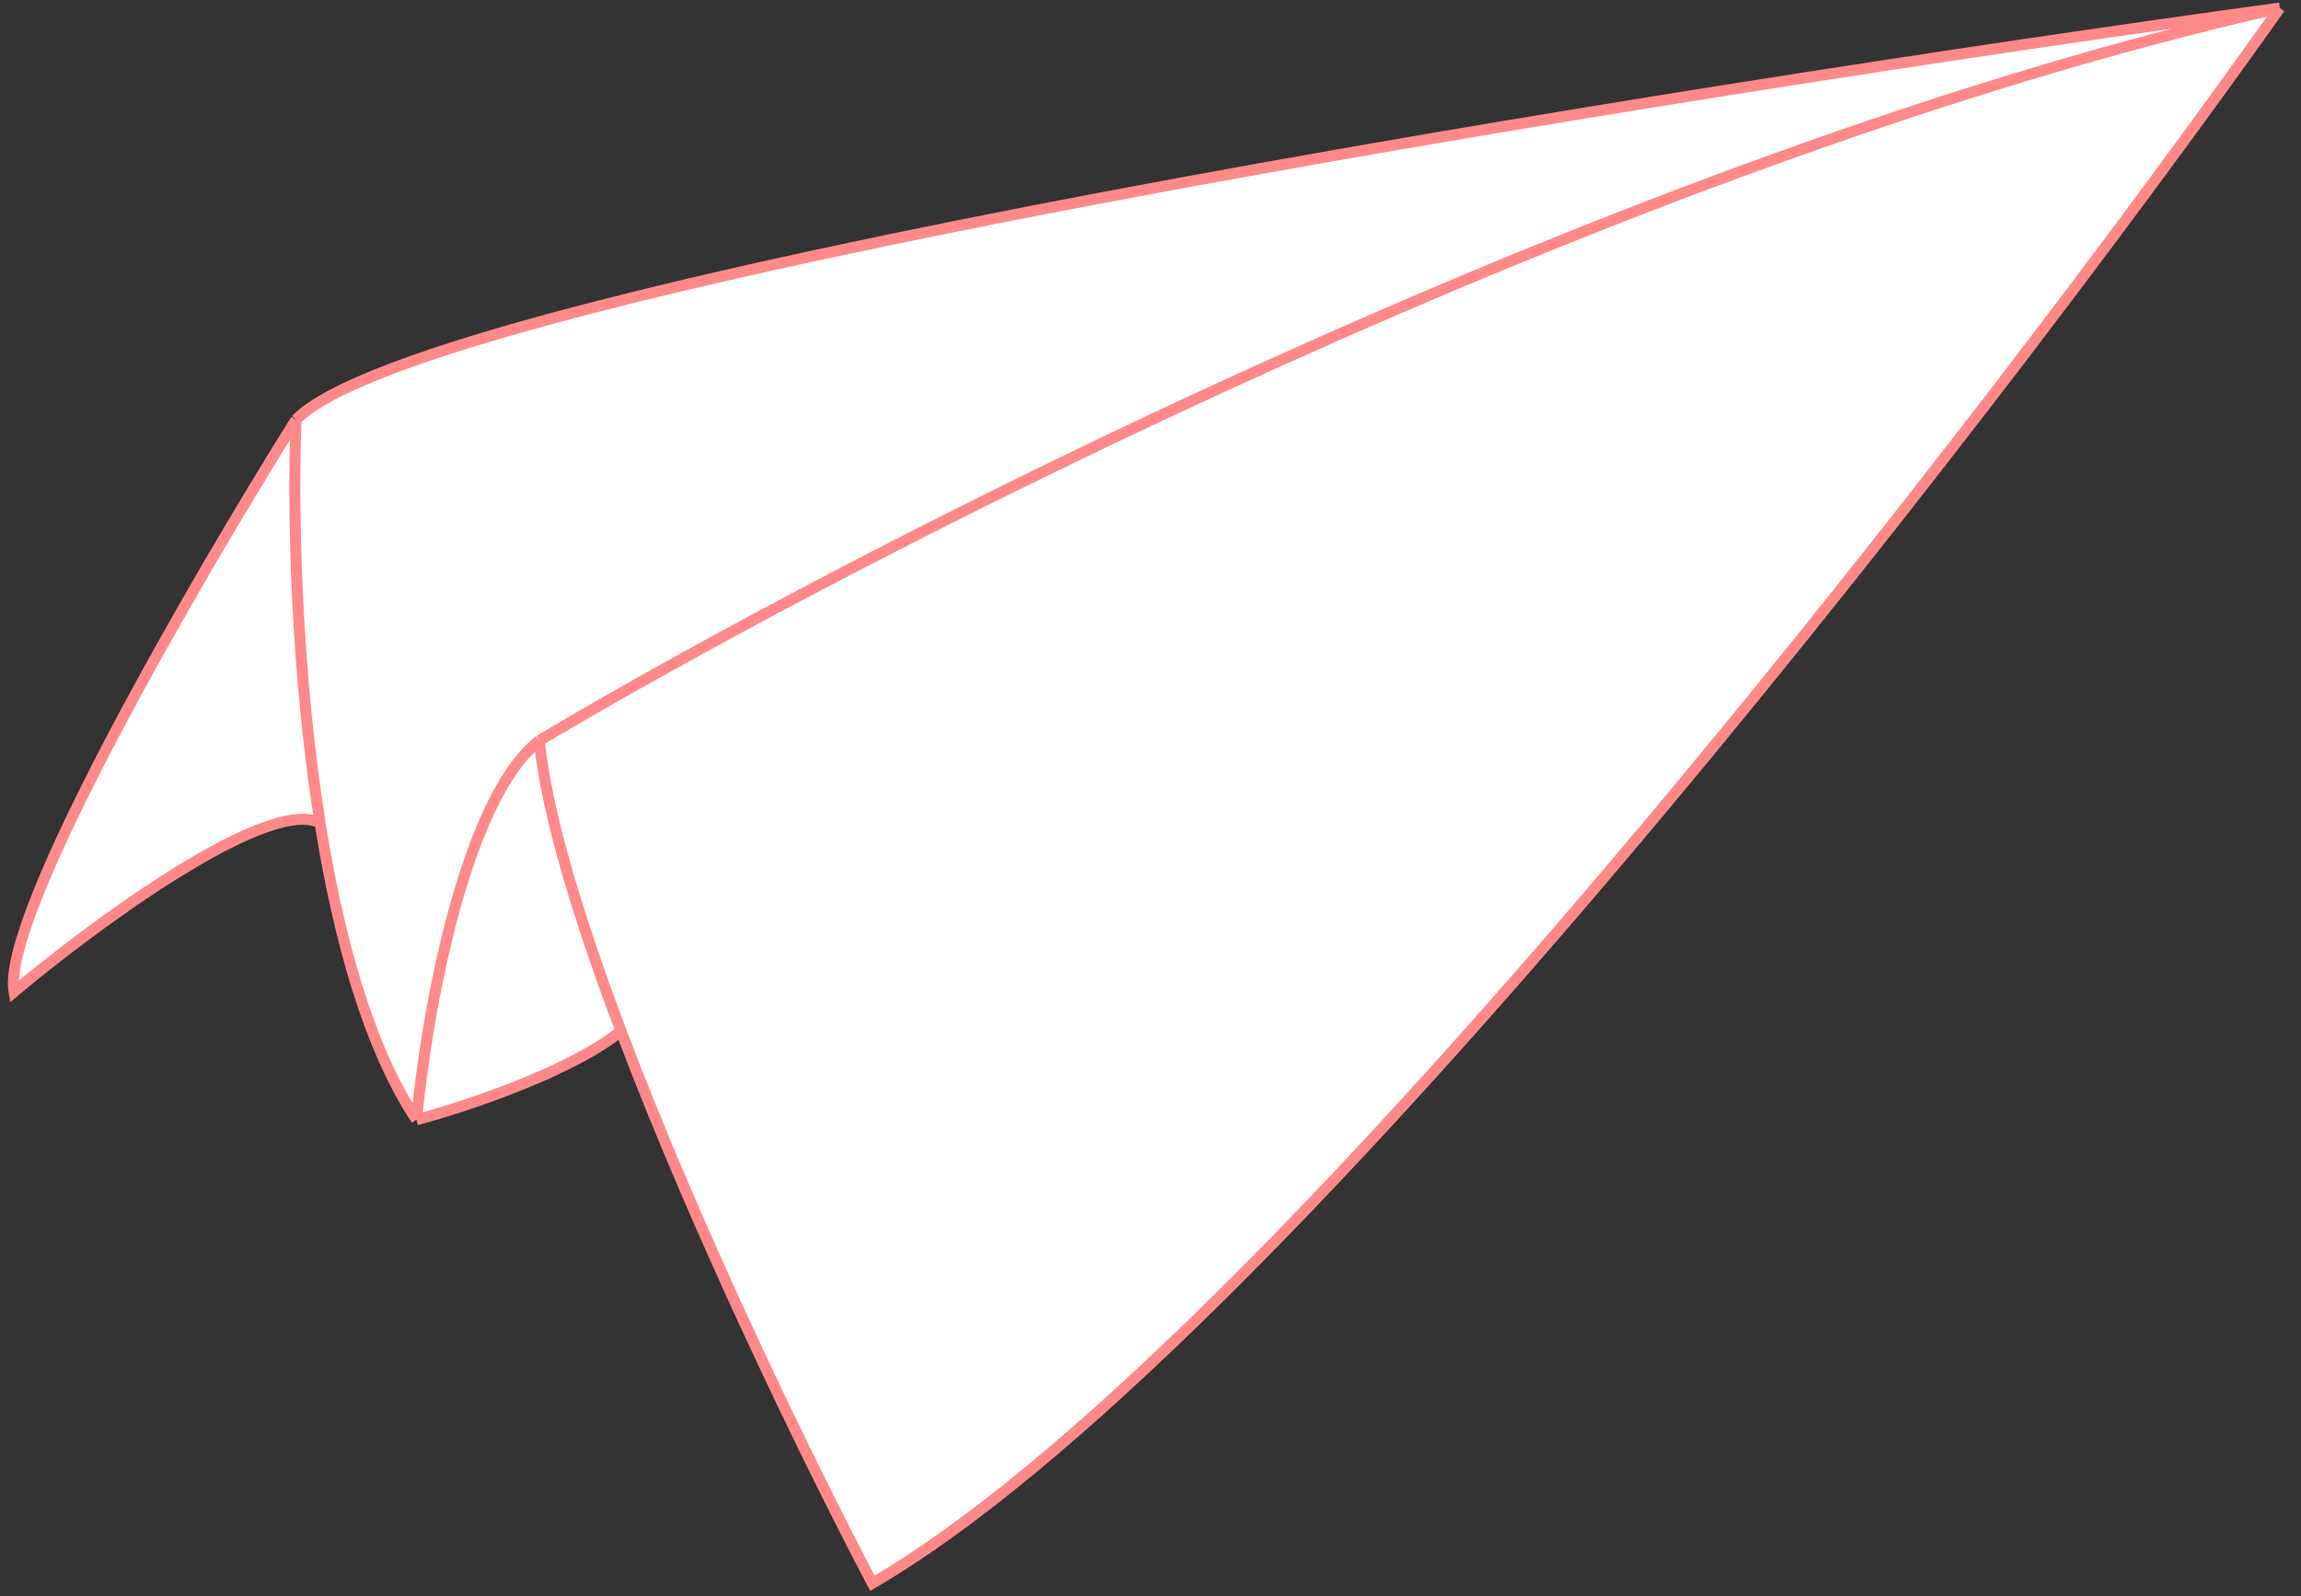 <svg width="209" height="145" viewBox="0 0 209 145" fill="none" xmlns="http://www.w3.org/2000/svg">
<rect x="0" y="0" width="209" height="145" fill="#333333" stroke="none"/>
<path d="M207.077 0.73C179.373 39.766 115.019 123.031 79.236 143.802C73.279 132.464 63.297 111.901 56.402 93.644C51.862 97.349 42.131 100.563 37.832 101.706C33.472 95.149 30.732 85.169 29.071 74.749C24.378 72.301 8.581 83.954 1.269 90.086C0.073 83.136 17.847 52.551 26.884 38.127C38.206 26.429 151.731 8.322 207.077 0.73Z" fill="white"/>
<path d="M48.98 67.27C76.761 50.718 147.273 14.236 207.077 0.73M48.98 67.27C49.676 74.017 52.56 83.473 56.402 93.644M48.98 67.27C42.104 72.677 38.683 92.481 37.832 101.706M207.077 0.73C179.373 39.766 115.019 123.031 79.236 143.802C73.279 132.464 63.297 111.901 56.402 93.644M207.077 0.73C151.731 8.322 38.206 26.429 26.884 38.127M26.884 38.127C17.847 52.551 0.073 83.136 1.269 90.086C8.581 83.954 24.378 72.301 29.071 74.749M26.884 38.127C26.567 46.573 26.886 61.042 29.071 74.749M37.832 101.706C42.131 100.563 51.862 97.349 56.402 93.644M37.832 101.706C33.472 95.149 30.732 85.169 29.071 74.749" stroke="#FF8989"/>
</svg>
